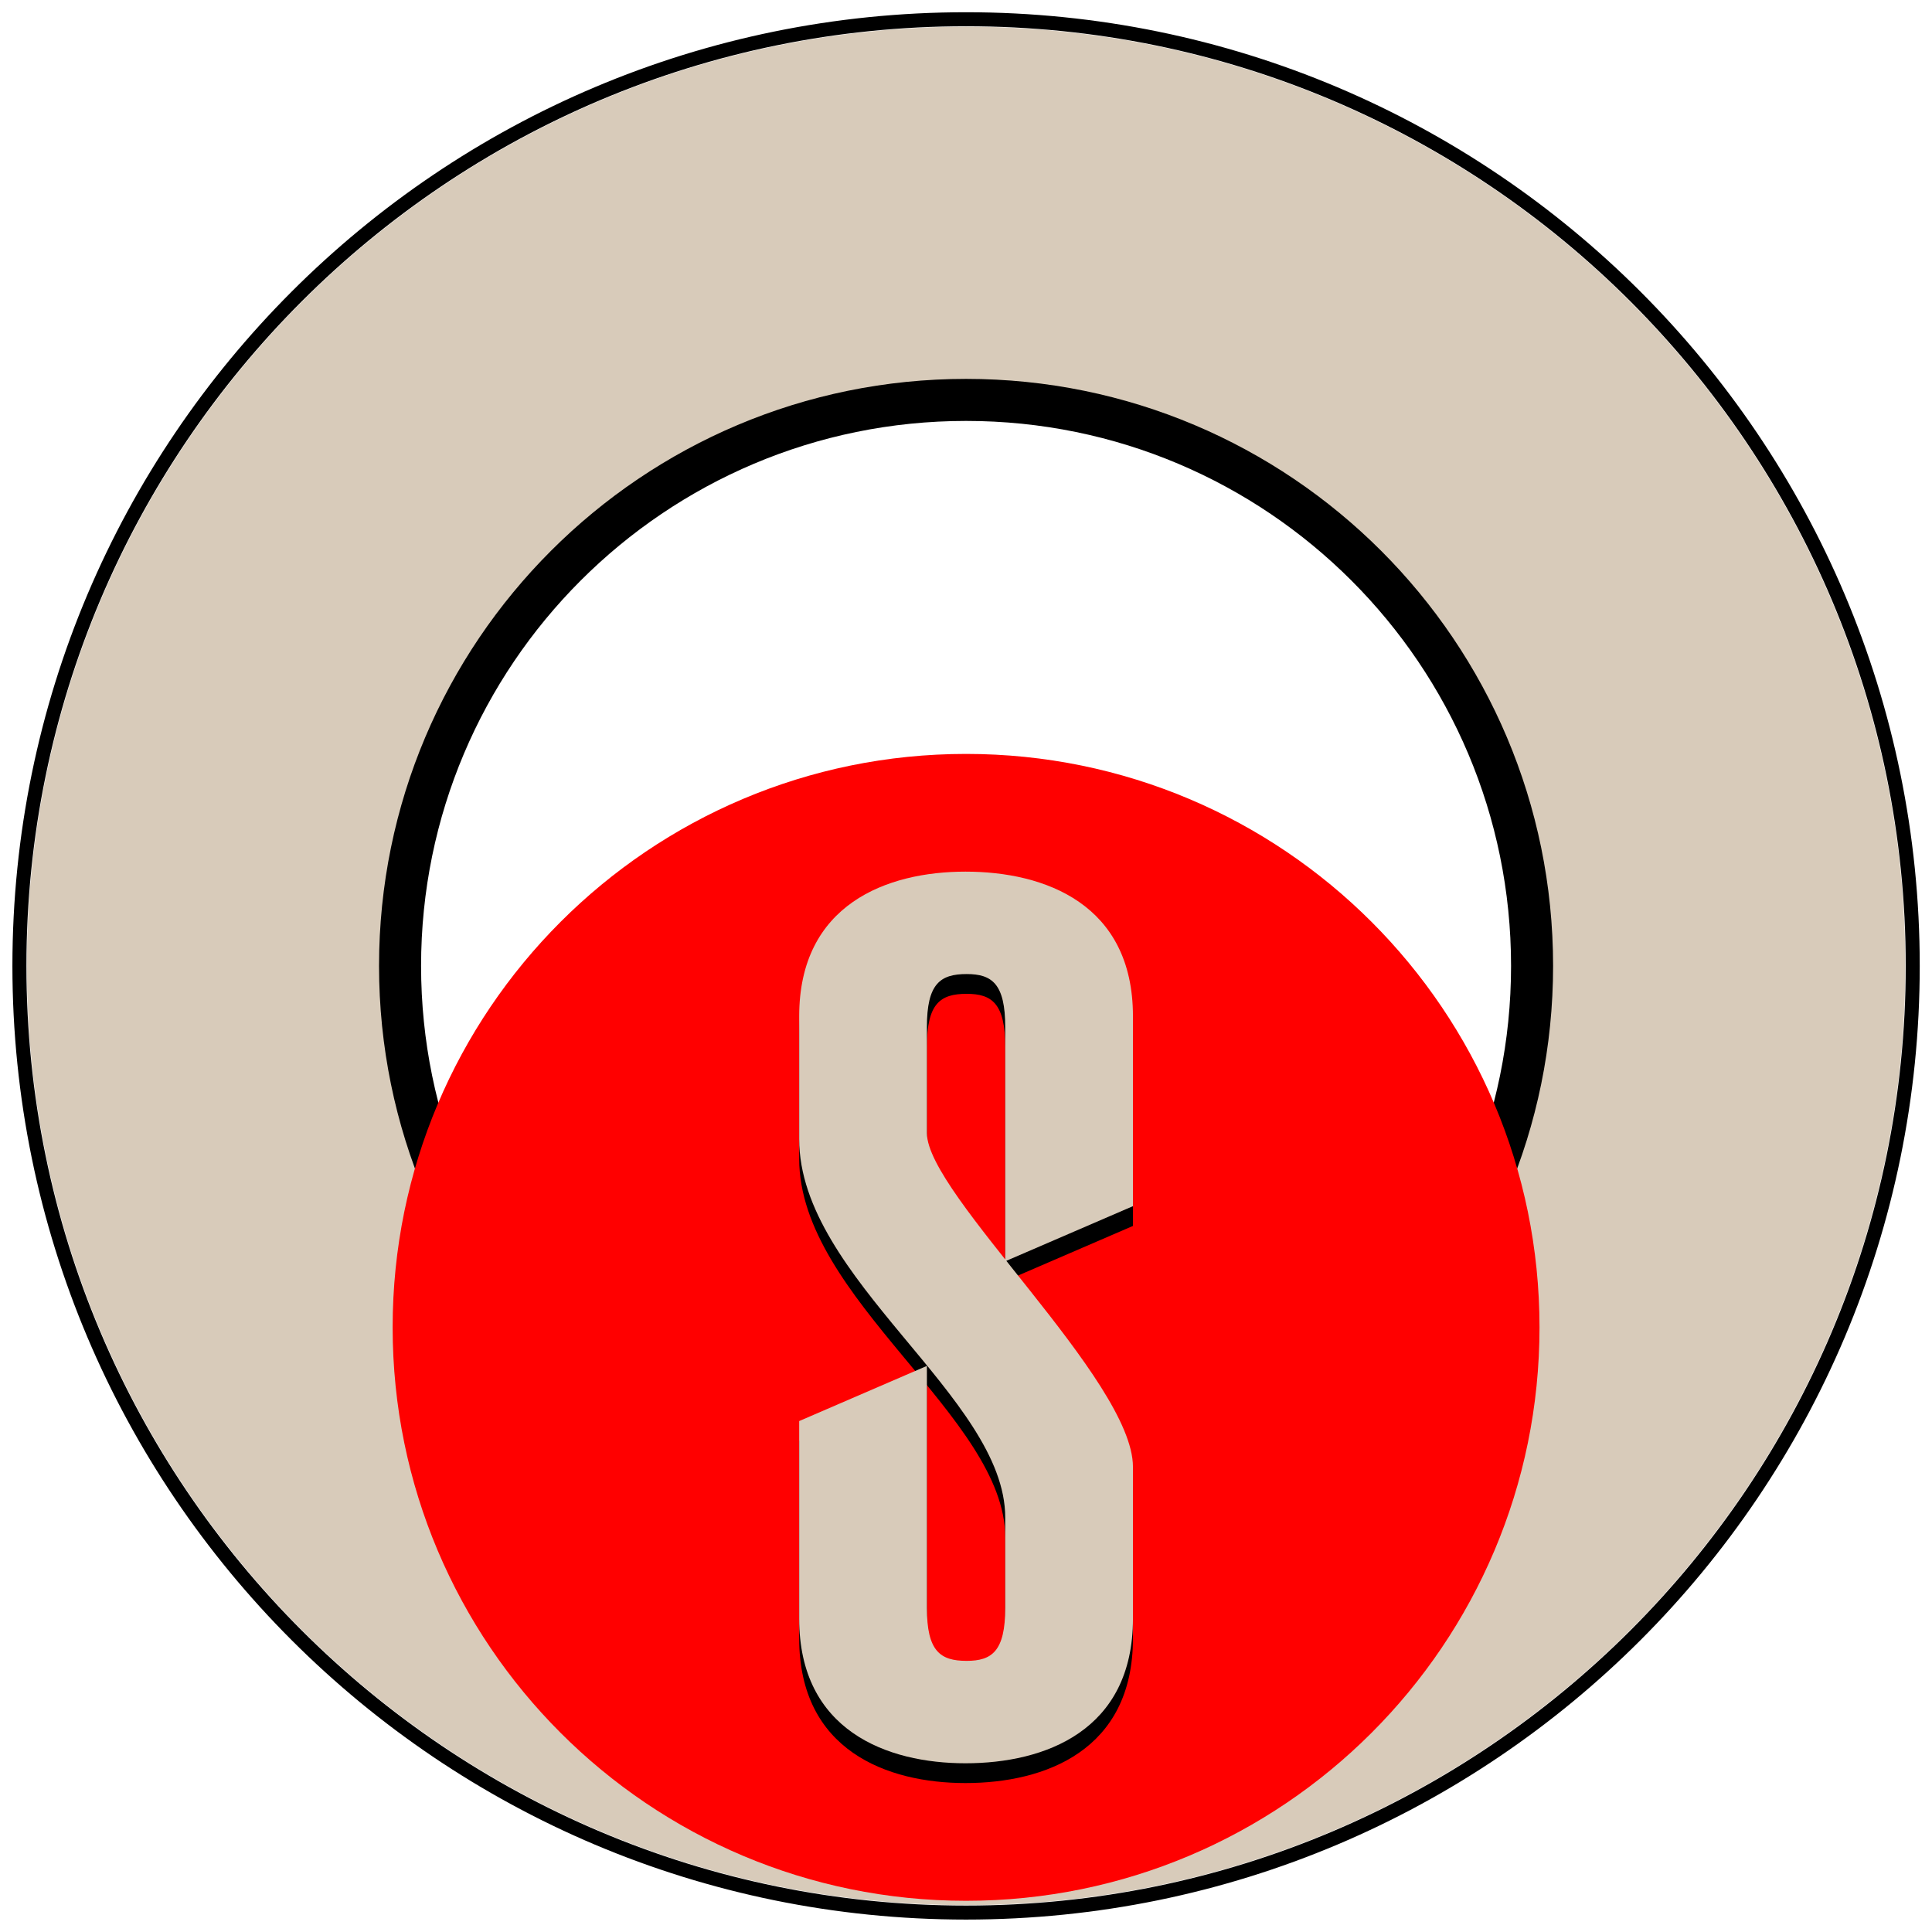 <svg xmlns="http://www.w3.org/2000/svg" width="512" height="512"><path fill="#D8CBBA" d="M256.02 7.064c-137.469 0-248.91 111.442-248.91 248.91 0 137.469 111.441 248.91 248.91 248.91s248.91-111.441 248.91-248.91c0-137.468-111.442-248.91-248.91-248.91zm0 400.876c-83.93 0-151.966-68.035-151.966-151.966 0-83.93 68.036-151.966 151.966-151.966 83.925 0 151.966 68.036 151.966 151.966-.001 83.931-68.042 151.966-151.966 151.966z"/><path fill="none" stroke="#000" stroke-width="3.713" stroke-miterlimit="10" d="M506.895 255.975c0 138.554-112.327 250.875-250.875 250.875-138.556 0-250.875-112.321-250.875-250.875S117.463 5.1 256.02 5.1c138.547 0 250.875 112.321 250.875 250.875z"/><path fill="none" stroke="#000" stroke-width="11.141" stroke-miterlimit="10" d="M406.016 255.975c0 82.84-67.156 149.996-149.996 149.996-82.846 0-150.001-67.156-150.001-149.996 0-82.846 67.155-149.996 150.001-149.996 82.839 0 149.996 67.15 149.996 149.996z"/><path fill="red" d="M256.02 199.796c-83.93 0-151.966 68.036-151.966 151.966 0 83.931 68.036 151.967 151.966 151.967 83.925 0 151.966-68.036 151.966-151.967-.001-83.93-68.042-151.966-151.966-151.966z"/><path d="M266.397 339.496v-62.074c0-11.494-3.521-14.048-10.225-14.048-7.016 0-10.534 2.554-10.534 14.048v28.1c0 16.288 54.605 65.461 54.605 88.454v40.232c0 29.691-23.31 38.319-44.386 38.319-20.759 0-44.061-8.628-44.061-38.319v-52.371l33.841-14.615v64.116c0 11.493 3.519 14.047 10.534 14.047 6.704 0 10.225-2.554 10.225-14.047v-23.955c0-31.922-54.6-63.226-54.6-100.265v-32.572c0-29.691 23.302-38.314 44.061-38.314 21.076 0 44.386 8.623 44.386 38.314v50.34l-33.846 14.61z"/><path fill="#D8CBBA" d="M266.397 334.256v-62.074c0-11.494-3.521-14.048-10.225-14.048-7.016 0-10.534 2.554-10.534 14.048v28.1c0 16.288 54.605 65.461 54.605 88.454v40.232c0 29.691-23.31 38.319-44.386 38.319-20.759 0-44.061-8.628-44.061-38.319v-52.371l33.841-14.615v64.116c0 11.493 3.519 14.047 10.534 14.047 6.704 0 10.225-2.554 10.225-14.047v-23.955c0-31.922-54.6-63.226-54.6-100.265v-32.572c0-29.691 23.302-38.314 44.061-38.314 21.076 0 44.386 8.623 44.386 38.314v50.34l-33.846 14.61z"/></svg>